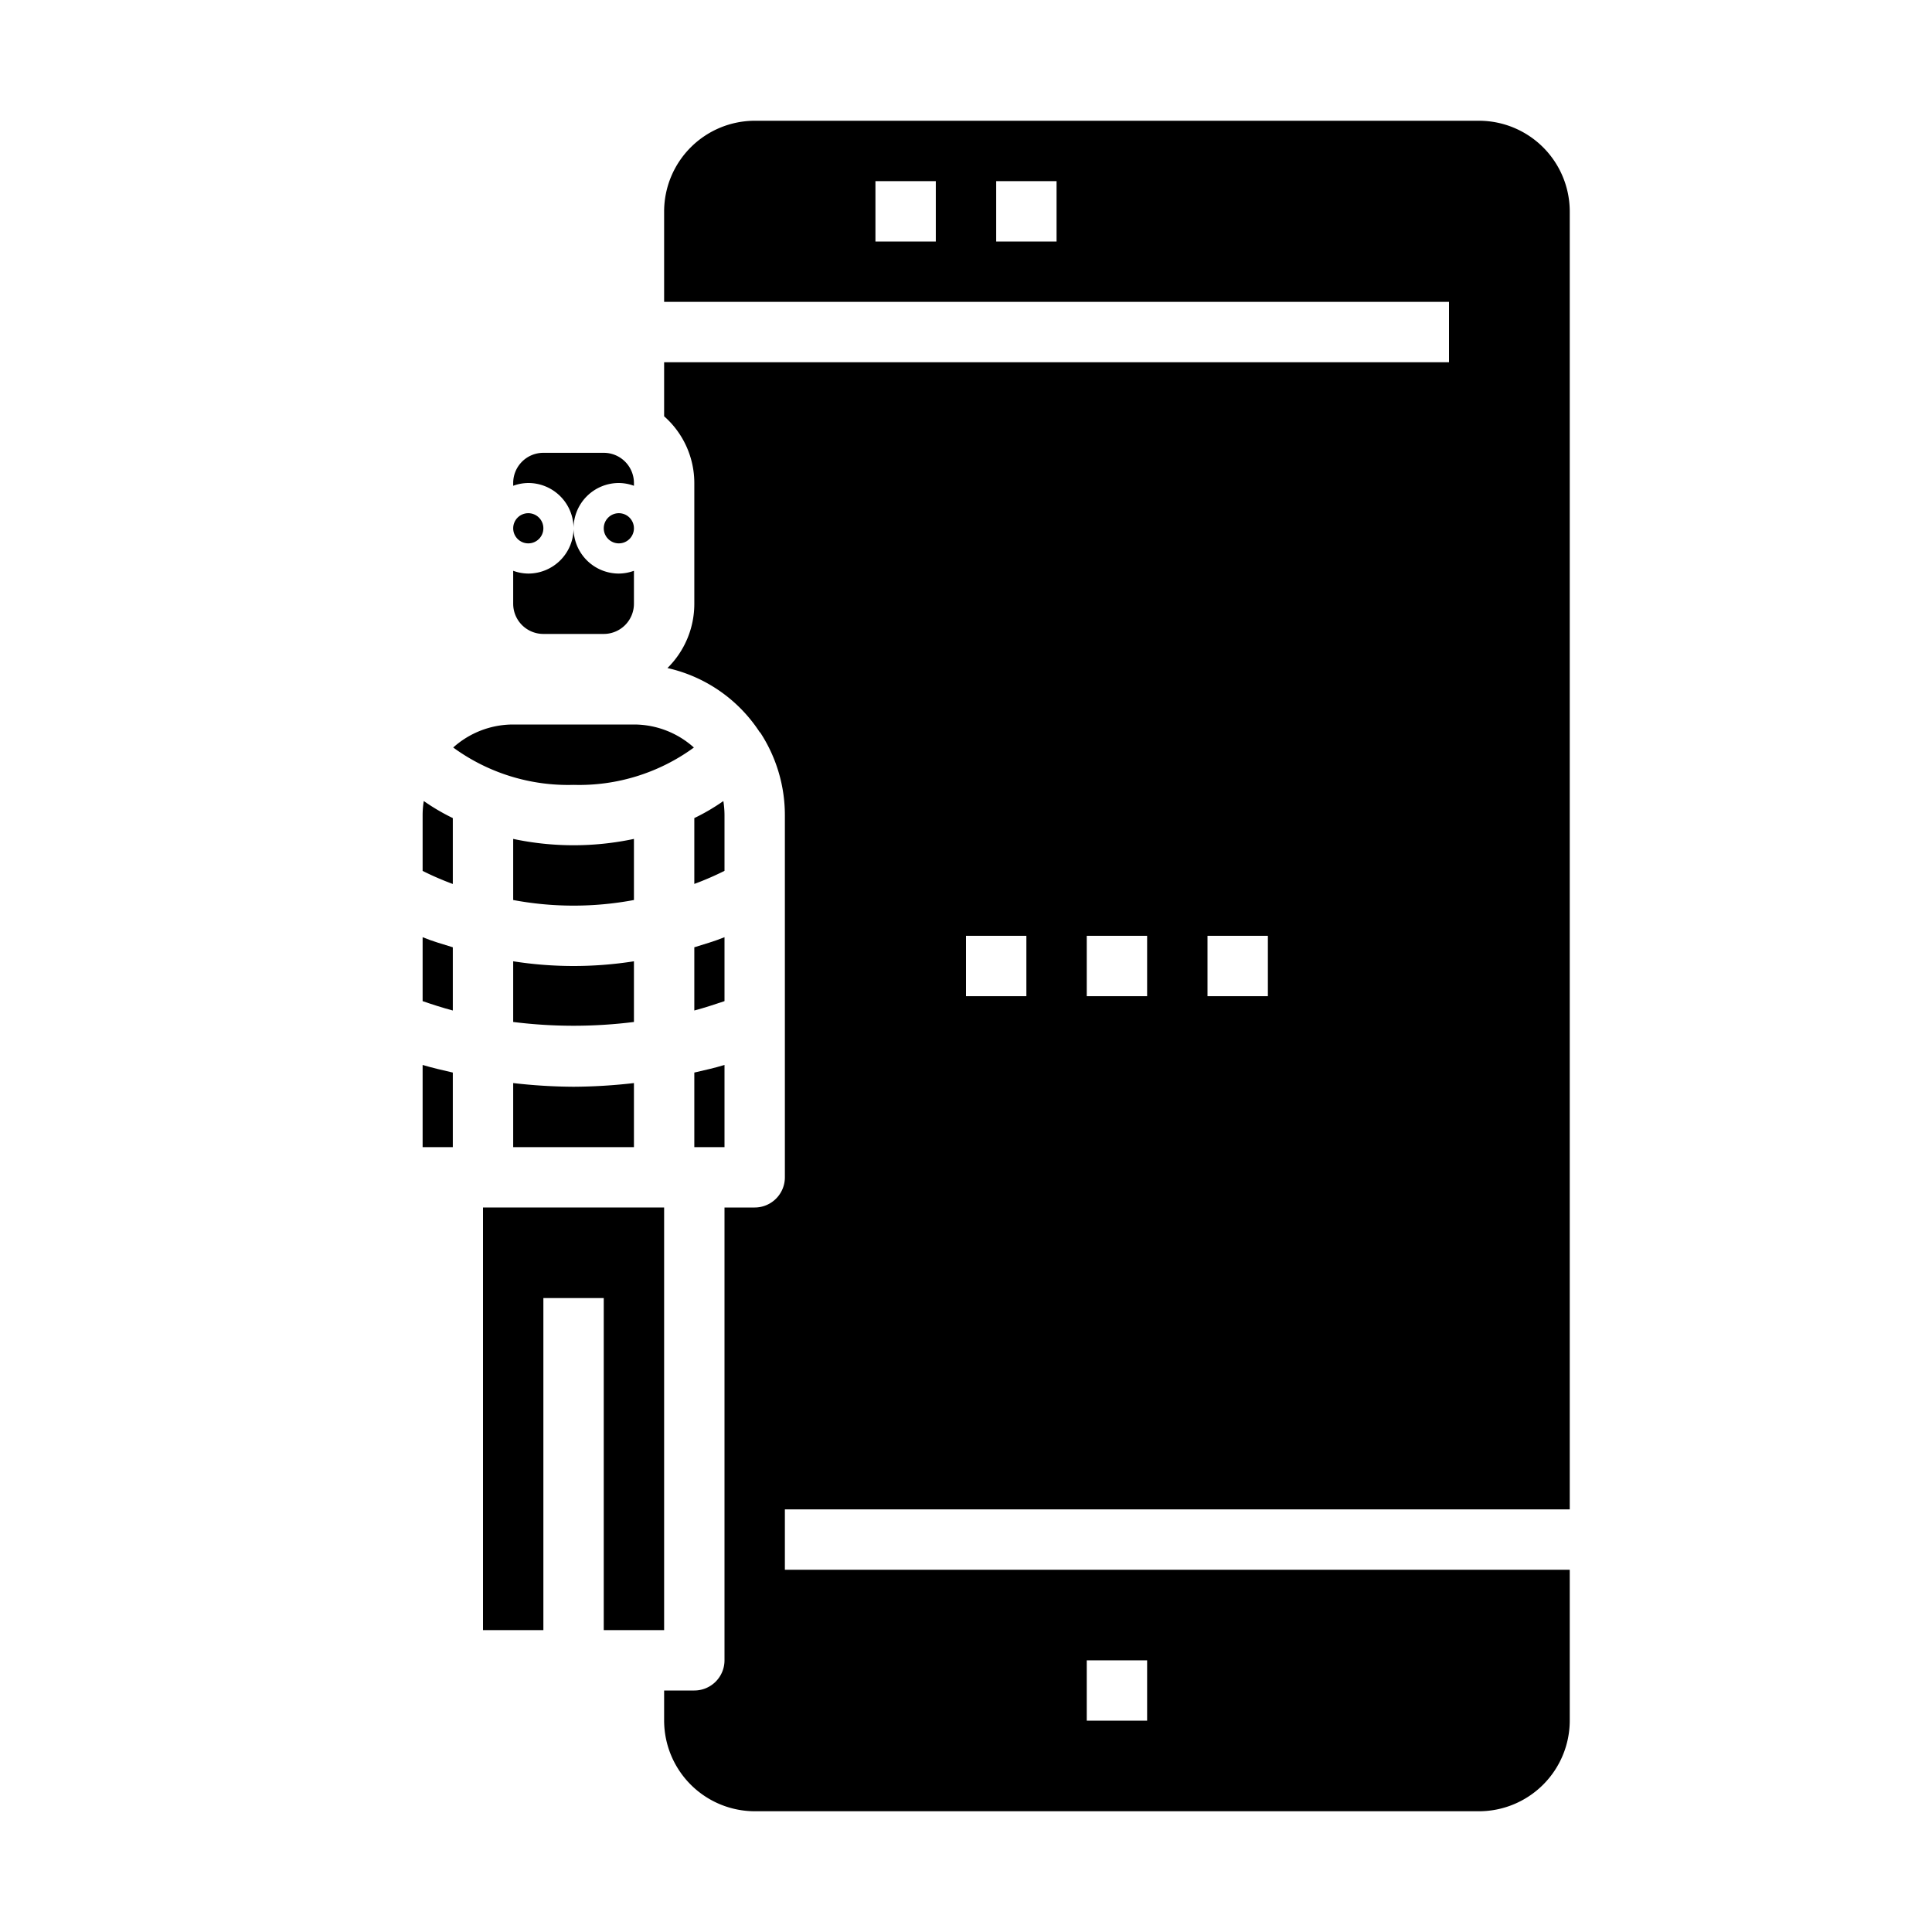 <svg xmlns="http://www.w3.org/2000/svg" viewBox="0 0 64 64" x="0px" y="0px"><g><path d="M14,33.164c.329.113.66.22,1,.31V31.38c-.337-.105-.677-.2-1-.334Z"></path><path d="M15,35.53c-.336-.078-.672-.154-1-.252V38h1Z"></path><path d="M17,33.854a16.031,16.031,0,0,0,4,0v-2.01a12.9,12.9,0,0,1-4,0Z"></path><path d="M21,29.814V27.79a9.629,9.629,0,0,1-4,0v2.024a10.846,10.846,0,0,0,4,0Z"></path><polygon points="22 40 16 40 16 54 18 54 18 43 20 43 20 54 22 54 22 40"></polygon><path d="M17,38h4V35.878A18.093,18.093,0,0,1,19,36a18.093,18.093,0,0,1-2-.122Z"></path><path d="M17.5,19a1.483,1.483,0,0,1-.5-.092V20a1,1,0,0,0,1,1h2a1,1,0,0,0,1-1V18.908a1.483,1.483,0,0,1-.5.092A1.5,1.5,0,0,1,19,17.5,1.5,1.5,0,0,1,17.5,19Z"></path><path d="M21,16a1,1,0,0,0-1-1H18a1,1,0,0,0-1,1v.092A1.483,1.483,0,0,1,17.5,16,1.5,1.5,0,0,1,19,17.5,1.5,1.5,0,0,1,20.5,16a1.483,1.483,0,0,1,.5.092Z"></path><circle cx="20.5" cy="17.5" r="0.5"></circle><circle cx="17.5" cy="17.5" r="0.5"></circle><path d="M15,27.1a6.923,6.923,0,0,1-.962-.565A2.971,2.971,0,0,0,14,27v1.85a9.79,9.79,0,0,0,1,.433Z"></path><path d="M24,27a2.994,2.994,0,0,0-.038-.464A6.83,6.83,0,0,1,23,27.1v2.181a9.79,9.79,0,0,0,1-.433Z"></path><path d="M23,33.474c.34-.09.671-.2,1-.31V31.046c-.323.132-.663.229-1,.334Z"></path><path d="M23,38h1V35.278c-.328.1-.664.174-1,.252Z"></path><path d="M21,24H17a2.975,2.975,0,0,0-1.987.762A6.45,6.45,0,0,0,19,26a6.447,6.447,0,0,0,3.986-1.237A2.969,2.969,0,0,0,21,24Z"></path><path d="M52,50V7a3.009,3.009,0,0,0-3-3H25a3.009,3.009,0,0,0-3,3v3H48v2H22v1.79A2.948,2.948,0,0,1,23,16v4a2.984,2.984,0,0,1-.89,2.13,4.931,4.931,0,0,1,3.06,2.13h.01A5,5,0,0,1,26,27V39a1,1,0,0,1-1,1H24V55a1,1,0,0,1-1,1H22v1a3.009,3.009,0,0,0,3,3H49a3.009,3.009,0,0,0,3-3V52H26V50ZM31,8H29V6h2Zm4,0H33V6h2Zm5,23h2v2H40Zm-4,0h2v2H36Zm-4,0h2v2H32Zm4,24h2v2H36Z"></path></g></svg>